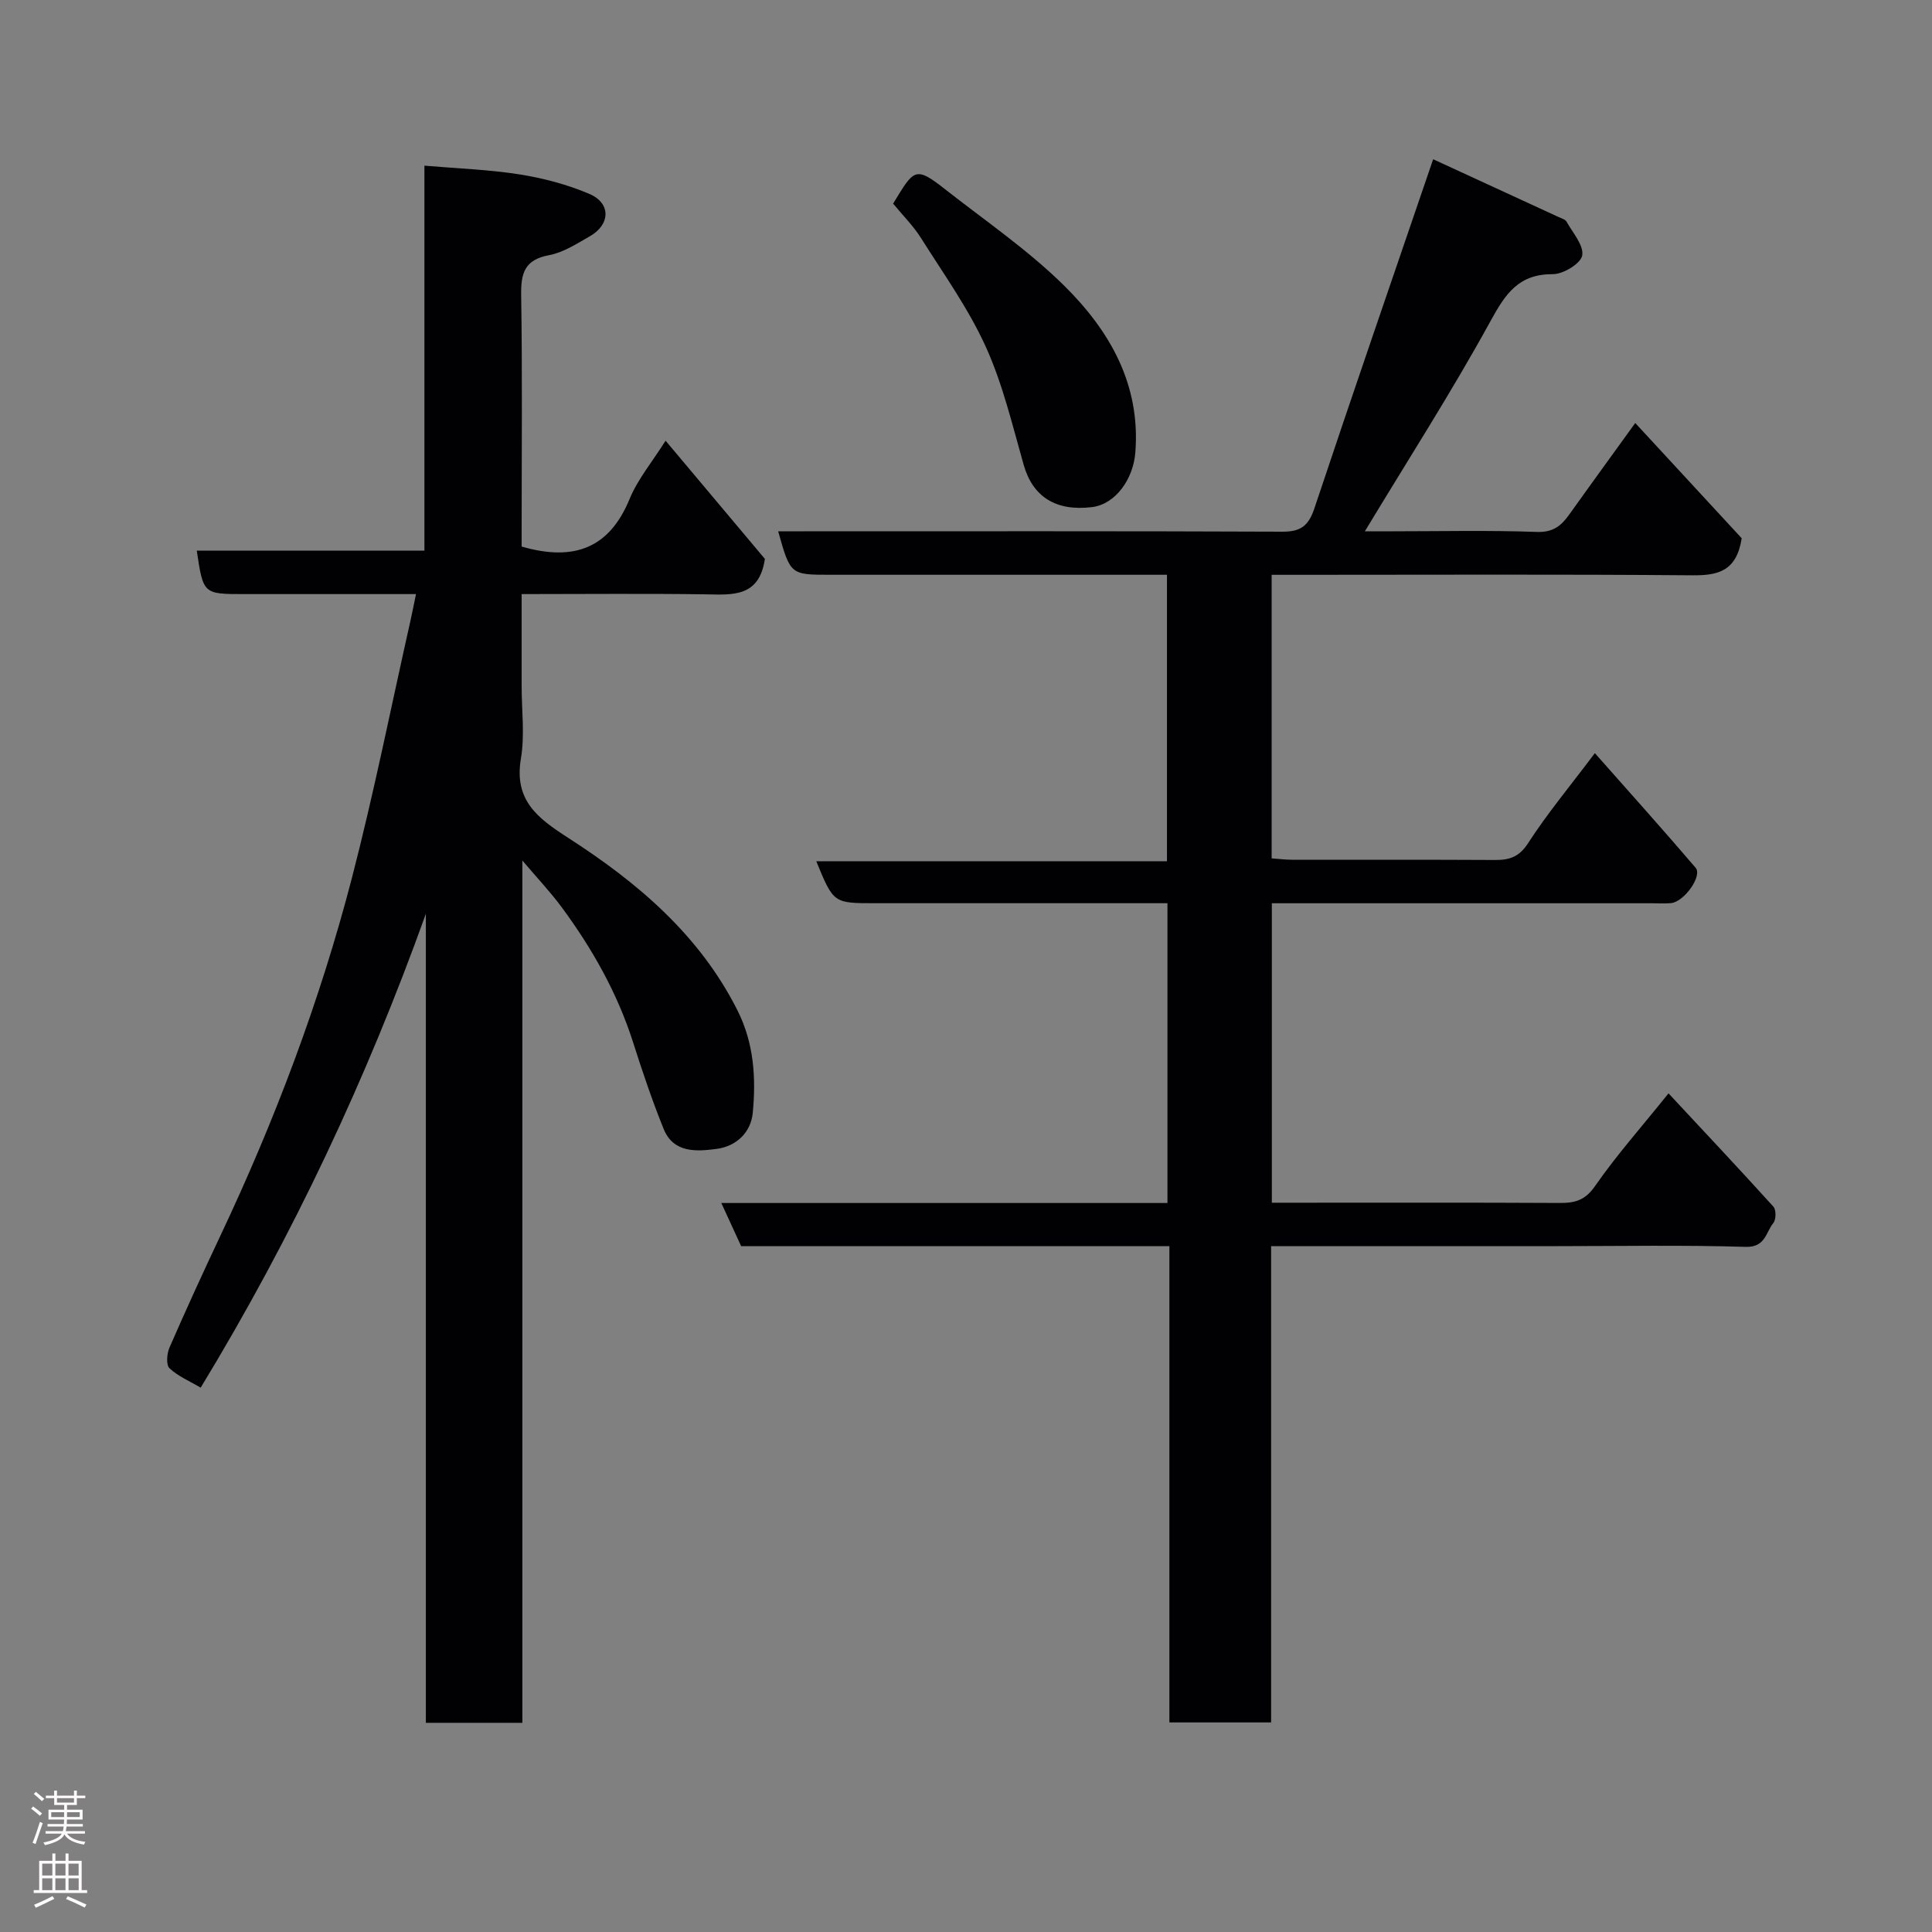 <svg enable-background="new 0 0 400 400" viewBox="0 0 400 400" xmlns="http://www.w3.org/2000/svg"><rect x="0" y="0" width="400" height="400" fill="#808080" stroke="none"/><g fill="#010103"><path d="m242.11 258.01c-30.04 0-59.19 0-88.66 0-1.27-2.76-2.52-5.48-4.11-8.94h92.37c0-20.74 0-41 0-62.07-1.61 0-3.36 0-5.1 0-18.5 0-36.99 0-55.49 0-8.55 0-8.55 0-12.12-8.69h72.61c0-19.9 0-39.28 0-59.31-1.7 0-3.46 0-5.23 0-21.49 0-42.99 0-64.48 0-8.26 0-8.26 0-10.79-9h5.4c32.99 0 65.98-.06 98.98.08 3.81.02 5.43-1.21 6.64-4.83 7.96-23.88 16.19-47.68 24.59-72.28 8.04 3.7 17 7.82 25.96 11.96.59.27 1.39.49 1.66.97 1.29 2.31 3.6 4.9 3.24 6.99-.29 1.66-3.92 3.88-6.06 3.87-7.03-.03-9.75 3.93-12.85 9.58-8.05 14.69-17.14 28.83-26.09 43.66h5.65c10 0 20-.23 29.99.13 3.37.12 5.05-1.31 6.72-3.66 4.35-6.11 8.77-12.17 13.62-18.89 7.73 8.37 15.19 16.45 22.04 23.86-1.07 6.88-4.95 7.71-10.23 7.67-27.16-.23-54.32-.1-81.48-.1-1.79 0-3.58 0-5.61 0v58.71c1.38.09 2.81.28 4.23.28 14 .02 27.99-.03 41.99.05 3.01.02 5.01-.6 6.88-3.49 3.97-6.14 8.69-11.81 13.82-18.63 7.24 8.19 14.15 15.88 20.86 23.73 1.45 1.69-2.36 7.04-5.08 7.32-1.32.13-2.66.03-4 .03-24.33 0-48.65 0-72.98 0-1.8 0-3.6 0-5.68 0v62h5.09c18.16 0 36.32-.05 54.49.05 3.16.02 5.28-.53 7.33-3.49 4.46-6.42 9.69-12.31 15.22-19.2 7.32 7.86 14.6 15.59 21.72 23.46.58.65.56 2.68-.02 3.38-1.57 1.92-1.63 5.07-5.73 4.94-13.02-.4-26.02-.15-39.02-.15-17.83 0-35.66 0-53.49 0-1.79 0-3.59 0-5.74 0v98.61c-7.07 0-13.79 0-21.06 0 0-32.64 0-65.35 0-98.6z"/><path d="m108 113.16c10.91 3.15 18.18.29 22.35-9.85 1.69-4.11 4.69-7.68 7.45-12.07 7.3 8.69 14.12 16.81 20.56 24.47-1.17 7.99-6.68 7.43-12.27 7.34-12.47-.18-24.95-.05-38.09-.05v19.08c0 5 .67 10.11-.15 14.97-1.46 8.65 3.43 12.32 9.79 16.42 14.3 9.21 27.19 20.07 35.07 35.77 3.4 6.78 3.83 13.95 3.14 21.17-.39 4.05-3.39 6.92-7.49 7.46-4.2.55-8.94.88-10.97-4.16-2.37-5.87-4.4-11.89-6.32-17.92-3.26-10.2-8.44-19.36-14.75-27.92-2.32-3.15-5.04-6.01-8.17-9.71v178.53c-6.9 0-13.29 0-19.98 0 0-55.96 0-111.73 0-167.5-12.23 34.1-27.49 66.63-46.62 98.11-2.28-1.35-4.69-2.35-6.46-4.02-.73-.69-.55-3.02-.01-4.26 3.39-7.78 6.92-15.49 10.54-23.16 11.29-23.9 20.61-48.56 27.25-74.13 4.57-17.63 8.13-35.53 12.13-53.31.35-1.57.66-3.16 1.13-5.42-8.4 0-16.49 0-24.59 0-3.67 0-7.33 0-11 0-8.46 0-8.46 0-9.8-9h47.13c0-26.71 0-53.24 0-79.7 7.01.6 13.43.81 19.73 1.81 4.92.79 9.88 2.09 14.45 4.05 4.48 1.92 4.33 6.34.05 8.77-2.69 1.53-5.47 3.35-8.42 3.9-5.08.94-5.85 3.74-5.78 8.29.26 15.83.1 31.66.1 47.49z"/><path d="m184.91 42.16c4.27-6.98 4.48-7.92 10.63-3.08 8.36 6.57 17.25 12.63 24.78 20.06 9.38 9.27 15.85 20.38 14.74 34.53-.43 5.57-4.14 10.73-8.96 11.32-7.56.93-12.29-2.2-14.15-8.72-2.35-8.25-4.34-16.74-7.86-24.49-3.59-7.91-8.77-15.13-13.43-22.53-1.56-2.48-3.7-4.6-5.75-7.09z"/></g><path d="m6.44 374.46.42-.45c.65.47 1.27.95 1.85 1.44l-.45.49c-.65-.56-1.25-1.06-1.82-1.48m.93 7.33-.63-.26c.55-1.36 1.05-2.8 1.52-4.33.19.1.38.19.59.27-.46 1.29-.95 2.73-1.48 4.32m-.38-10.38.44-.42c.43.34 1.01.82 1.74 1.44l-.49.49c-.53-.51-1.09-1.01-1.69-1.51m2.5.35h1.72v-1.04h.59v1.04h3.52v-1.04h.59v1.04h1.75v.53h-1.75v1.42h-2.03v.97h3.22v2.03h-3.24c0 .35-.01.66-.03.93h3.32v.53h-3.37c-.03.27-.08.58-.15.94h3.96v.53h-3.71c.67.92 1.93 1.48 3.79 1.68-.13.24-.23.44-.29.59-2.13-.38-3.48-1.08-4.04-2.12-.43.97-1.77 1.72-4.03 2.23-.09-.19-.2-.37-.33-.55 2.1-.42 3.37-1.03 3.81-1.83h-3.36v-.53h3.58c.08-.29.13-.61.16-.94h-3.33v-.53h3.39c.02-.27.04-.58.04-.93h-3.23v-2.03h3.25v-.97h-2.07v-1.42h-1.73zm1.12 3.44v1h2.65c.01-.3.02-.44.01-.4v-.25-.35zm1.19-2h3.52v-.91h-3.52zm4.71 2h-2.63v.59c0 .16-.01.28-.01.4h2.64z" fill="#fcfafa"/><path d="m13.56 383.74h.63v1.52h2.72v6.07h1.13v.6h-11.06v-.6h1.13v-6.07h2.73v-1.52h.63v1.52h2.1v-1.52zm-2.69 8.83.38.56c-1.24.63-2.53 1.25-3.85 1.85-.1-.21-.21-.42-.34-.63 1.36-.55 2.63-1.15 3.81-1.78m-2.13-4.27h2.1v-2.45h-2.1zm0 3.04h2.1v-2.46h-2.1zm2.72-3.04h2.1v-2.45h-2.1zm0 3.04h2.1v-2.46h-2.1zm6.07 3.6c-1.41-.71-2.7-1.3-3.86-1.78l.35-.56c1.45.62 2.75 1.19 3.88 1.72zm-1.25-9.09h-2.1v2.45h2.1zm-2.09 5.49h2.1v-2.46h-2.1z" fill="#fcfafa"/></svg>